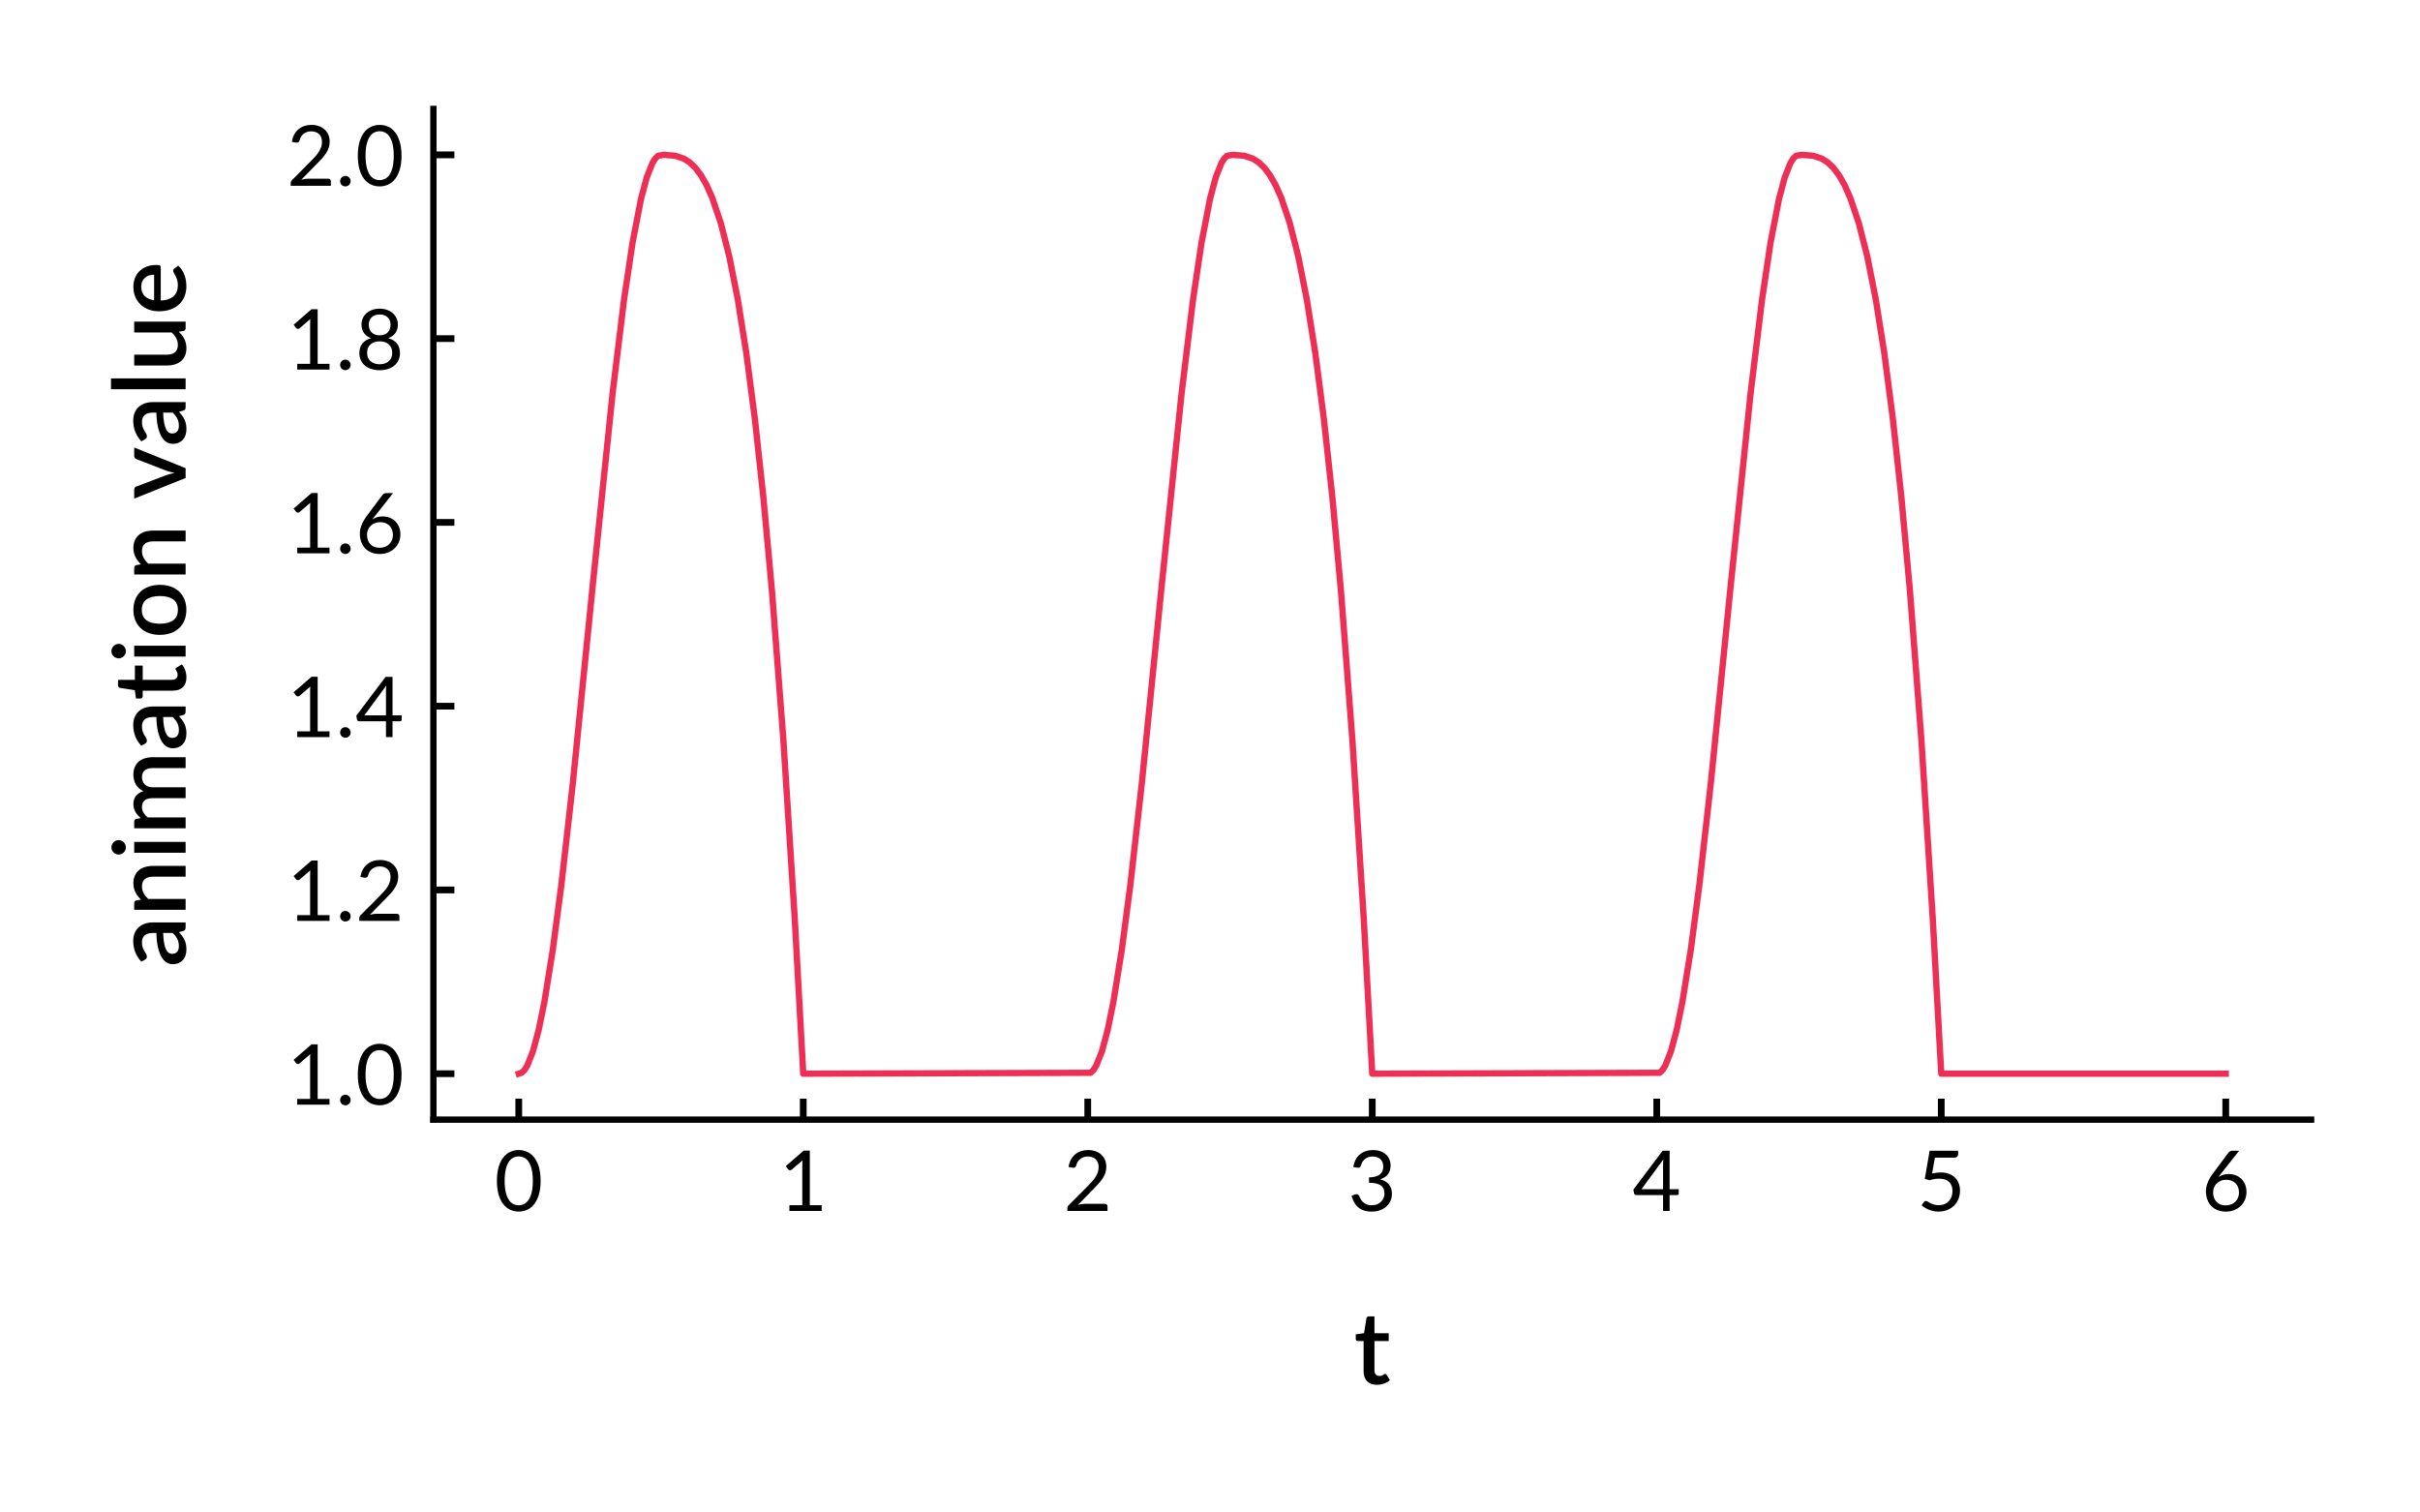 <?xml version="1.0" encoding="utf-8" standalone="no"?>
<!DOCTYPE svg PUBLIC "-//W3C//DTD SVG 1.1//EN"
  "http://www.w3.org/Graphics/SVG/1.1/DTD/svg11.dtd">
<!-- Created with matplotlib (https://matplotlib.org/) -->
<svg height="180pt" version="1.1" viewBox="0 0 288 180" width="288pt" xmlns="http://www.w3.org/2000/svg" xmlns:xlink="http://www.w3.org/1999/xlink">
 <defs>
  <style type="text/css">*{stroke-linecap:butt;stroke-linejoin:round;}</style>
 </defs>
 <g id="figure_1">
  <g id="patch_1">
   <path d="M 0 180 
L 288 180 
L 288 0 
L 0 0 
z
" style="fill:#ffffff;"/>
  </g>
  <g id="axes_1">
   <g id="patch_2">
    <path d="M 51.578 133.249 
L 275.04 133.249 
L 275.04 12.96 
L 51.578 12.96 
z
" style="fill:#ffffff;"/>
   </g>
   <g id="matplotlib.axis_1">
    <g id="xtick_1">
     <g id="line2d_1">
      <defs>
       <path d="M 0 0 
L 0 -2.5 
" id="maf981a7d98" style="stroke:#000000;stroke-width:0.8;"/>
      </defs>
      <g>
       <use style="stroke:#000000;stroke-width:0.8;" x="61.736" xlink:href="#maf981a7d98" y="133.249"/>
      </g>
     </g>
     <g id="text_1">
      <!-- 0 -->
      <g transform="translate(58.837 144.112)scale(0.1 -0.1)">
       <defs>
        <path d="M 55 35.797 
Q 55 26.406 52.969 19.531 
Q 50.953 12.656 47.453 8.156 
Q 43.953 3.656 39.172 1.453 
Q 34.406 -0.75 28.953 -0.75 
Q 23.453 -0.75 18.719 1.453 
Q 14 3.656 10.5 8.156 
Q 7 12.656 5 19.531 
Q 3 26.406 3 35.797 
Q 3 45.203 5 52.094 
Q 7 59 10.5 63.516 
Q 14 68.047 18.719 70.25 
Q 23.453 72.453 28.953 72.453 
Q 34.406 72.453 39.172 70.25 
Q 43.953 68.047 47.453 63.516 
Q 50.953 59 52.969 52.094 
Q 55 45.203 55 35.797 
z
M 45.75 35.797 
Q 45.75 44 44.375 49.578 
Q 43 55.156 40.672 58.547 
Q 38.344 61.953 35.297 63.422 
Q 32.25 64.906 28.953 64.906 
Q 25.656 64.906 22.594 63.422 
Q 19.547 61.953 17.25 58.547 
Q 14.953 55.156 13.578 49.578 
Q 12.203 44 12.203 35.797 
Q 12.203 27.594 13.578 22.047 
Q 14.953 16.5 17.25 13.094 
Q 19.547 9.703 22.594 8.219 
Q 25.656 6.75 28.953 6.75 
Q 32.25 6.75 35.297 8.219 
Q 38.344 9.703 40.672 13.094 
Q 43 16.5 44.375 22.047 
Q 45.75 27.594 45.75 35.797 
z
" id="Lato-Regular-48"/>
       </defs>
       <use xlink:href="#Lato-Regular-48"/>
      </g>
     </g>
    </g>
    <g id="xtick_2">
     <g id="line2d_2">
      <g>
       <use style="stroke:#000000;stroke-width:0.8;" x="95.593" xlink:href="#maf981a7d98" y="133.249"/>
      </g>
     </g>
     <g id="text_2">
      <!-- 1 -->
      <g transform="translate(92.695 144.112)scale(0.1 -0.1)">
       <defs>
        <path d="M 50.906 6.797 
L 50.906 0 
L 12.5 0 
L 12.5 6.797 
L 27.844 6.797 
L 27.844 55.656 
Q 27.844 57.844 28 60.094 
L 15.25 49.156 
Q 14.594 48.594 13.938 48.469 
Q 13.297 48.344 12.75 48.438 
Q 12.203 48.547 11.719 48.844 
Q 11.25 49.156 11 49.5 
L 8.203 53.344 
L 29.547 71.797 
L 36.797 71.797 
L 36.797 6.797 
z
" id="Lato-Regular-49"/>
       </defs>
       <use xlink:href="#Lato-Regular-49"/>
      </g>
     </g>
    </g>
    <g id="xtick_3">
     <g id="line2d_3">
      <g>
       <use style="stroke:#000000;stroke-width:0.8;" x="129.451" xlink:href="#maf981a7d98" y="133.249"/>
      </g>
     </g>
     <g id="text_3">
      <!-- 2 -->
      <g transform="translate(126.552 144.112)scale(0.1 -0.1)">
       <defs>
        <path d="M 49.344 8.453 
Q 50.797 8.453 51.641 7.594 
Q 52.5 6.75 52.5 5.406 
L 52.5 0 
L 4.703 0 
L 4.703 3.047 
Q 4.703 4 5.094 5 
Q 5.5 6 6.344 6.844 
L 29.297 29.906 
Q 32.156 32.797 34.5 35.469 
Q 36.844 38.156 38.5 40.844 
Q 40.156 43.547 41.047 46.312 
Q 41.953 49.094 41.953 52.25 
Q 41.953 55.406 40.953 57.781 
Q 39.953 60.156 38.219 61.703 
Q 36.5 63.25 34.141 64.016 
Q 31.797 64.797 29.094 64.797 
Q 26.344 64.797 24.047 64 
Q 21.75 63.203 19.969 61.766 
Q 18.203 60.344 17 58.391 
Q 15.797 56.453 15.297 54.094 
Q 14.703 52.344 13.672 51.766 
Q 12.656 51.203 10.797 51.453 
L 6.156 52.25 
Q 6.844 57.156 8.875 60.922 
Q 10.906 64.703 13.969 67.25 
Q 17.047 69.797 21 71.125 
Q 24.953 72.453 29.547 72.453 
Q 34.094 72.453 38.047 71.094 
Q 42 69.75 44.891 67.172 
Q 47.797 64.594 49.438 60.891 
Q 51.094 57.203 51.094 52.5 
Q 51.094 48.5 49.891 45.078 
Q 48.703 41.656 46.641 38.547 
Q 44.594 35.453 41.922 32.5 
Q 39.25 29.547 36.25 26.547 
L 17.344 7.25 
Q 19.344 7.797 21.391 8.125 
Q 23.453 8.453 25.344 8.453 
z
" id="Lato-Regular-50"/>
       </defs>
       <use xlink:href="#Lato-Regular-50"/>
      </g>
     </g>
    </g>
    <g id="xtick_4">
     <g id="line2d_4">
      <g>
       <use style="stroke:#000000;stroke-width:0.8;" x="163.309" xlink:href="#maf981a7d98" y="133.249"/>
      </g>
     </g>
     <g id="text_4">
      <!-- 3 -->
      <g transform="translate(160.41 144.112)scale(0.1 -0.1)">
       <defs>
        <path d="M 6.5 52.25 
Q 7.203 57.156 9.203 60.922 
Q 11.203 64.703 14.266 67.25 
Q 17.344 69.797 21.312 71.125 
Q 25.297 72.453 29.906 72.453 
Q 34.453 72.453 38.297 71.141 
Q 42.156 69.844 44.922 67.438 
Q 47.703 65.047 49.25 61.641 
Q 50.797 58.25 50.797 54.094 
Q 50.797 50.703 49.922 48.016 
Q 49.047 45.344 47.422 43.344 
Q 45.797 41.344 43.5 39.938 
Q 41.203 38.547 38.344 37.656 
Q 45.344 35.844 48.875 31.469 
Q 52.406 27.094 52.406 20.547 
Q 52.406 15.594 50.531 11.641 
Q 48.656 7.703 45.406 4.922 
Q 42.156 2.156 37.828 0.672 
Q 33.5 -0.797 28.547 -0.797 
Q 22.844 -0.797 18.797 0.625 
Q 14.75 2.047 11.953 4.547 
Q 9.156 7.047 7.344 10.469 
Q 5.547 13.906 4.297 17.906 
L 8.156 19.5 
Q 9.656 20.156 11.078 19.844 
Q 12.5 19.547 13.156 18.203 
Q 13.797 16.797 14.766 14.844 
Q 15.75 12.906 17.453 11.094 
Q 19.156 9.297 21.781 8.047 
Q 24.406 6.797 28.453 6.797 
Q 32.203 6.797 35.016 8.016 
Q 37.844 9.25 39.719 11.203 
Q 41.594 13.156 42.547 15.547 
Q 43.5 17.953 43.5 20.297 
Q 43.5 23.203 42.75 25.594 
Q 42 28 39.953 29.75 
Q 37.906 31.5 34.328 32.5 
Q 30.75 33.5 25.156 33.5 
L 25.156 39.953 
Q 29.75 40 32.969 40.953 
Q 36.203 41.906 38.219 43.547 
Q 40.25 45.203 41.172 47.5 
Q 42.094 49.797 42.094 52.594 
Q 42.094 55.703 41.125 58 
Q 40.156 60.297 38.453 61.797 
Q 36.75 63.297 34.422 64.047 
Q 32.094 64.797 29.406 64.797 
Q 26.703 64.797 24.375 64 
Q 22.047 63.203 20.266 61.766 
Q 18.5 60.344 17.297 58.391 
Q 16.094 56.453 15.594 54.094 
Q 14.953 52.344 13.969 51.766 
Q 13 51.203 11.156 51.453 
z
" id="Lato-Regular-51"/>
       </defs>
       <use xlink:href="#Lato-Regular-51"/>
      </g>
     </g>
    </g>
    <g id="xtick_5">
     <g id="line2d_5">
      <g>
       <use style="stroke:#000000;stroke-width:0.8;" x="197.167" xlink:href="#maf981a7d98" y="133.249"/>
      </g>
     </g>
     <g id="text_5">
      <!-- 4 -->
      <g transform="translate(194.268 144.112)scale(0.1 -0.1)">
       <defs>
        <path d="M 36.5 25.844 
L 36.5 55.406 
Q 36.5 56.703 36.594 58.25 
Q 36.703 59.797 36.906 61.406 
L 10.797 25.844 
z
M 55.156 25.844 
L 55.156 20.75 
Q 55.156 19.953 54.672 19.391 
Q 54.203 18.844 53.203 18.844 
L 44.297 18.844 
L 44.297 0 
L 36.5 0 
L 36.5 18.844 
L 4.703 18.844 
Q 3.703 18.844 2.969 19.422 
Q 2.25 20 2.047 20.844 
L 1.156 25.406 
L 36 71.656 
L 44.297 71.656 
L 44.297 25.844 
z
" id="Lato-Regular-52"/>
       </defs>
       <use xlink:href="#Lato-Regular-52"/>
      </g>
     </g>
    </g>
    <g id="xtick_6">
     <g id="line2d_6">
      <g>
       <use style="stroke:#000000;stroke-width:0.8;" x="231.025" xlink:href="#maf981a7d98" y="133.249"/>
      </g>
     </g>
     <g id="text_6">
      <!-- 5 -->
      <g transform="translate(228.126 144.112)scale(0.1 -0.1)">
       <defs>
        <path d="M 18.094 44.594 
Q 23.703 45.797 28.406 45.797 
Q 34 45.797 38.297 44.141 
Q 42.594 42.5 45.469 39.594 
Q 48.344 36.703 49.812 32.75 
Q 51.297 28.797 51.297 24.156 
Q 51.297 18.453 49.312 13.844 
Q 47.344 9.25 43.875 5.969 
Q 40.406 2.703 35.703 0.953 
Q 31 -0.797 25.547 -0.797 
Q 22.406 -0.797 19.5 -0.172 
Q 16.594 0.453 14.062 1.5 
Q 11.547 2.547 9.391 3.891 
Q 7.25 5.25 5.594 6.75 
L 8.344 10.547 
Q 9.25 11.844 10.703 11.844 
Q 11.703 11.844 12.953 11.062 
Q 14.203 10.297 16 9.344 
Q 17.797 8.406 20.219 7.625 
Q 22.656 6.844 26 6.844 
Q 29.75 6.844 32.75 8.047 
Q 35.75 9.25 37.891 11.469 
Q 40.047 13.703 41.188 16.797 
Q 42.344 19.906 42.344 23.75 
Q 42.344 27.094 41.375 29.797 
Q 40.406 32.5 38.422 34.391 
Q 36.453 36.297 33.5 37.344 
Q 30.547 38.406 26.594 38.406 
Q 23.906 38.406 20.969 37.953 
Q 18.047 37.5 15 36.5 
L 9.406 38.156 
L 15.156 71.656 
L 49.094 71.656 
L 49.094 67.75 
Q 49.094 65.844 47.922 64.625 
Q 46.75 63.406 43.906 63.406 
L 21.406 63.406 
z
" id="Lato-Regular-53"/>
       </defs>
       <use xlink:href="#Lato-Regular-53"/>
      </g>
     </g>
    </g>
    <g id="xtick_7">
     <g id="line2d_7">
      <g>
       <use style="stroke:#000000;stroke-width:0.8;" x="264.883" xlink:href="#maf981a7d98" y="133.249"/>
      </g>
     </g>
     <g id="text_7">
      <!-- 6 -->
      <g transform="translate(261.984 144.112)scale(0.1 -0.1)">
       <defs>
        <path d="M 28.906 6.594 
Q 32.5 6.594 35.422 7.75 
Q 38.344 8.906 40.422 10.953 
Q 42.5 13 43.625 15.797 
Q 44.75 18.594 44.75 21.906 
Q 44.75 25.406 43.641 28.219 
Q 42.547 31.047 40.516 33.016 
Q 38.5 35 35.703 36.047 
Q 32.906 37.094 29.547 37.094 
Q 25.953 37.094 23.047 35.875 
Q 20.156 34.656 18.125 32.578 
Q 16.094 30.5 15.016 27.766 
Q 13.953 25.047 13.953 22.094 
Q 13.953 18.656 14.953 15.797 
Q 15.953 12.953 17.875 10.891 
Q 19.797 8.844 22.562 7.719 
Q 25.344 6.594 28.906 6.594 
z
M 23.703 44.797 
Q 22.75 43.594 21.875 42.469 
Q 21 41.344 20.203 40.25 
Q 22.75 42 25.797 42.953 
Q 28.844 43.906 32.453 43.906 
Q 36.797 43.906 40.641 42.469 
Q 44.5 41.047 47.375 38.312 
Q 50.25 35.594 51.953 31.625 
Q 53.656 27.656 53.656 22.547 
Q 53.656 17.594 51.844 13.344 
Q 50.047 9.094 46.812 5.938 
Q 43.594 2.797 39.062 1 
Q 34.547 -0.797 29.094 -0.797 
Q 23.703 -0.797 19.297 0.922 
Q 14.906 2.656 11.828 5.828 
Q 8.75 9 7.078 13.516 
Q 5.406 18.047 5.406 23.656 
Q 5.406 28.344 7.469 33.672 
Q 9.547 39 14.094 45.047 
L 32.297 69.5 
Q 33 70.406 34.219 71.031 
Q 35.453 71.656 37.047 71.656 
L 44.953 71.656 
z
" id="Lato-Regular-54"/>
       </defs>
       <use xlink:href="#Lato-Regular-54"/>
      </g>
     </g>
    </g>
    <g id="text_8">
     <!-- t -->
     <g transform="translate(161.116 164.707)scale(0.12 -0.12)">
      <defs>
       <path d="M 22.906 -0.797 
Q 16.547 -0.797 13.125 2.766 
Q 9.703 6.344 9.703 12.844 
L 9.703 42.547 
L 4.094 42.547 
Q 3.203 42.547 2.547 43.125 
Q 1.906 43.703 1.906 44.844 
L 1.906 49.203 
L 10.156 50.406 
L 12.5 65.156 
Q 12.75 66 13.344 66.516 
Q 13.953 67.047 14.953 67.047 
L 20.453 67.047 
L 20.453 50.297 
L 34.594 50.297 
L 34.594 42.547 
L 20.453 42.547 
L 20.453 13.594 
Q 20.453 10.844 21.797 9.391 
Q 23.156 7.953 25.406 7.953 
Q 26.656 7.953 27.547 8.266 
Q 28.453 8.594 29.094 8.969 
Q 29.75 9.344 30.219 9.672 
Q 30.703 10 31.156 10 
Q 32.047 10 32.594 9 
L 35.797 3.75 
Q 33.297 1.547 29.891 0.375 
Q 26.5 -0.797 22.906 -0.797 
z
" id="Lato-Semibold-116"/>
      </defs>
      <use xlink:href="#Lato-Semibold-116"/>
     </g>
    </g>
   </g>
   <g id="matplotlib.axis_2">
    <g id="ytick_1">
     <g id="line2d_8">
      <defs>
       <path d="M 0 0 
L 2.5 0 
" id="m7ead44ef23" style="stroke:#000000;stroke-width:0.8;"/>
      </defs>
      <g>
       <use style="stroke:#000000;stroke-width:0.8;" x="51.578" xlink:href="#m7ead44ef23" y="127.781"/>
      </g>
     </g>
     <g id="text_9">
      <!-- 1.0 -->
      <g transform="translate(34.124 131.463)scale(0.1 -0.1)">
       <defs>
        <path d="M 5.547 5.5 
Q 5.547 6.797 6.016 7.938 
Q 6.5 9.094 7.328 9.938 
Q 8.156 10.797 9.297 11.297 
Q 10.453 11.797 11.75 11.797 
Q 13.047 11.797 14.188 11.297 
Q 15.344 10.797 16.188 9.938 
Q 17.047 9.094 17.547 7.938 
Q 18.047 6.797 18.047 5.5 
Q 18.047 4.156 17.547 3.031 
Q 17.047 1.906 16.188 1.047 
Q 15.344 0.203 14.188 -0.266 
Q 13.047 -0.75 11.75 -0.75 
Q 10.453 -0.75 9.297 -0.266 
Q 8.156 0.203 7.328 1.047 
Q 6.5 1.906 6.016 3.031 
Q 5.547 4.156 5.547 5.5 
z
" id="Lato-Regular-46"/>
       </defs>
       <use xlink:href="#Lato-Regular-49"/>
       <use x="58" xlink:href="#Lato-Regular-46"/>
       <use x="81.6" xlink:href="#Lato-Regular-48"/>
      </g>
     </g>
    </g>
    <g id="ytick_2">
     <g id="line2d_9">
      <g>
       <use style="stroke:#000000;stroke-width:0.8;" x="51.578" xlink:href="#m7ead44ef23" y="105.911"/>
      </g>
     </g>
     <g id="text_10">
      <!-- 1.2 -->
      <g transform="translate(34.124 109.592)scale(0.1 -0.1)">
       <use xlink:href="#Lato-Regular-49"/>
       <use x="58" xlink:href="#Lato-Regular-46"/>
       <use x="81.6" xlink:href="#Lato-Regular-50"/>
      </g>
     </g>
    </g>
    <g id="ytick_3">
     <g id="line2d_10">
      <g>
       <use style="stroke:#000000;stroke-width:0.8;" x="51.578" xlink:href="#m7ead44ef23" y="84.04"/>
      </g>
     </g>
     <g id="text_11">
      <!-- 1.4 -->
      <g transform="translate(34.124 87.721)scale(0.1 -0.1)">
       <use xlink:href="#Lato-Regular-49"/>
       <use x="58" xlink:href="#Lato-Regular-46"/>
       <use x="81.6" xlink:href="#Lato-Regular-52"/>
      </g>
     </g>
    </g>
    <g id="ytick_4">
     <g id="line2d_11">
      <g>
       <use style="stroke:#000000;stroke-width:0.8;" x="51.578" xlink:href="#m7ead44ef23" y="62.169"/>
      </g>
     </g>
     <g id="text_12">
      <!-- 1.6 -->
      <g transform="translate(34.124 65.851)scale(0.1 -0.1)">
       <use xlink:href="#Lato-Regular-49"/>
       <use x="58" xlink:href="#Lato-Regular-46"/>
       <use x="81.6" xlink:href="#Lato-Regular-54"/>
      </g>
     </g>
    </g>
    <g id="ytick_5">
     <g id="line2d_12">
      <g>
       <use style="stroke:#000000;stroke-width:0.8;" x="51.578" xlink:href="#m7ead44ef23" y="40.298"/>
      </g>
     </g>
     <g id="text_13">
      <!-- 1.8 -->
      <g transform="translate(34.124 43.98)scale(0.1 -0.1)">
       <defs>
        <path d="M 29 6.297 
Q 32.5 6.297 35.266 7.266 
Q 38.047 8.25 39.969 10.016 
Q 41.906 11.797 42.922 14.266 
Q 43.953 16.75 43.953 19.75 
Q 43.953 23.453 42.719 26.078 
Q 41.5 28.703 39.422 30.344 
Q 37.344 32 34.641 32.766 
Q 31.953 33.547 29 33.547 
Q 26.047 33.547 23.344 32.766 
Q 20.656 32 18.578 30.344 
Q 16.5 28.703 15.266 26.078 
Q 14.047 23.453 14.047 19.75 
Q 14.047 16.75 15.062 14.266 
Q 16.094 11.797 18.016 10.016 
Q 19.953 8.25 22.719 7.266 
Q 25.5 6.297 29 6.297 
z
M 29 65.547 
Q 25.797 65.547 23.375 64.594 
Q 20.953 63.656 19.328 62 
Q 17.703 60.344 16.875 58.141 
Q 16.047 55.953 16.047 53.453 
Q 16.047 51 16.75 48.703 
Q 17.453 46.406 19 44.625 
Q 20.547 42.844 23.016 41.766 
Q 25.5 40.703 29 40.703 
Q 32.5 40.703 34.969 41.766 
Q 37.453 42.844 39 44.625 
Q 40.547 46.406 41.25 48.703 
Q 41.953 51 41.953 53.453 
Q 41.953 55.953 41.125 58.141 
Q 40.297 60.344 38.672 62 
Q 37.047 63.656 34.625 64.594 
Q 32.203 65.547 29 65.547 
z
M 39.25 37.344 
Q 45.953 35.453 49.547 31 
Q 53.156 26.547 53.156 19.594 
Q 53.156 14.906 51.375 11.125 
Q 49.594 7.344 46.422 4.688 
Q 43.25 2.047 38.797 0.625 
Q 34.344 -0.797 29 -0.797 
Q 23.656 -0.797 19.203 0.625 
Q 14.75 2.047 11.547 4.688 
Q 8.344 7.344 6.594 11.125 
Q 4.844 14.906 4.844 19.594 
Q 4.844 26.547 8.438 31 
Q 12.047 35.453 18.75 37.344 
Q 13.094 39.453 10.219 43.625 
Q 7.344 47.797 7.344 53.594 
Q 7.344 57.547 8.891 61 
Q 10.453 64.453 13.297 67 
Q 16.156 69.547 20.125 71 
Q 24.094 72.453 29 72.453 
Q 33.844 72.453 37.844 71 
Q 41.844 69.547 44.688 67 
Q 47.547 64.453 49.094 61 
Q 50.656 57.547 50.656 53.594 
Q 50.656 47.797 47.781 43.625 
Q 44.906 39.453 39.25 37.344 
z
" id="Lato-Regular-56"/>
       </defs>
       <use xlink:href="#Lato-Regular-49"/>
       <use x="58" xlink:href="#Lato-Regular-46"/>
       <use x="81.6" xlink:href="#Lato-Regular-56"/>
      </g>
     </g>
    </g>
    <g id="ytick_6">
     <g id="line2d_13">
      <g>
       <use style="stroke:#000000;stroke-width:0.8;" x="51.578" xlink:href="#m7ead44ef23" y="18.428"/>
      </g>
     </g>
     <g id="text_14">
      <!-- 2.0 -->
      <g transform="translate(34.124 22.109)scale(0.1 -0.1)">
       <use xlink:href="#Lato-Regular-50"/>
       <use x="58" xlink:href="#Lato-Regular-46"/>
       <use x="81.6" xlink:href="#Lato-Regular-48"/>
      </g>
     </g>
    </g>
    <g id="text_15">
     <!-- animation value -->
     <g transform="translate(22.09 115.088)rotate(-90)scale(0.12 -0.12)">
      <defs>
       <path d="M 33.797 22.297 
Q 28.047 22.094 24.094 21.375 
Q 20.156 20.656 17.703 19.531 
Q 15.25 18.406 14.172 16.844 
Q 13.094 15.297 13.094 13.453 
Q 13.094 11.656 13.672 10.375 
Q 14.25 9.094 15.266 8.266 
Q 16.297 7.453 17.672 7.078 
Q 19.047 6.703 20.703 6.703 
Q 24.906 6.703 27.922 8.266 
Q 30.953 9.844 33.797 12.844 
z
M 5.297 43.906 
Q 13.953 51.953 25.906 51.953 
Q 30.297 51.953 33.719 50.516 
Q 37.156 49.094 39.469 46.5 
Q 41.797 43.906 43.016 40.328 
Q 44.25 36.75 44.25 32.406 
L 44.25 0 
L 39.453 0 
Q 37.906 0 37.094 0.469 
Q 36.297 0.953 35.75 2.406 
L 34.703 6.547 
Q 32.75 4.797 30.844 3.422 
Q 28.953 2.047 26.922 1.094 
Q 24.906 0.156 22.578 -0.312 
Q 20.25 -0.797 17.453 -0.797 
Q 14.344 -0.797 11.672 0.047 
Q 9 0.906 7.047 2.625 
Q 5.094 4.344 3.969 6.891 
Q 2.844 9.453 2.844 12.906 
Q 2.844 15.844 4.422 18.641 
Q 6 21.453 9.625 23.672 
Q 13.25 25.906 19.172 27.344 
Q 25.094 28.797 33.797 29 
L 33.797 32.406 
Q 33.797 37.906 31.438 40.594 
Q 29.094 43.297 24.547 43.297 
Q 21.453 43.297 19.344 42.516 
Q 17.25 41.75 15.703 40.844 
Q 14.156 39.953 12.953 39.172 
Q 11.75 38.406 10.406 38.406 
Q 9.297 38.406 8.516 38.969 
Q 7.75 39.547 7.25 40.406 
z
" id="Lato-Semibold-97"/>
       <path d="M 16.594 44.25 
Q 18.25 45.953 20.016 47.328 
Q 21.797 48.703 23.797 49.703 
Q 25.797 50.703 28.047 51.25 
Q 30.297 51.797 32.953 51.797 
Q 37.156 51.797 40.328 50.391 
Q 43.5 49 45.672 46.453 
Q 47.844 43.906 48.938 40.328 
Q 50.047 36.75 50.047 32.453 
L 50.047 0 
L 39.344 0 
L 39.344 32.453 
Q 39.344 37.594 36.969 40.438 
Q 34.594 43.297 29.75 43.297 
Q 26.156 43.297 23.078 41.641 
Q 20 40 17.297 37.156 
L 17.297 0 
L 6.547 0 
L 6.547 51 
L 13.047 51 
Q 15.25 51 15.844 48.953 
z
" id="Lato-Semibold-110"/>
       <path d="M 17.75 51 
L 17.75 0 
L 7 0 
L 7 51 
z
M 19.547 66.406 
Q 19.547 64.953 18.969 63.641 
Q 18.406 62.344 17.406 61.375 
Q 16.406 60.406 15.078 59.828 
Q 13.75 59.25 12.25 59.25 
Q 10.797 59.25 9.516 59.828 
Q 8.25 60.406 7.297 61.375 
Q 6.344 62.344 5.766 63.641 
Q 5.203 64.953 5.203 66.406 
Q 5.203 67.906 5.766 69.203 
Q 6.344 70.5 7.297 71.469 
Q 8.25 72.453 9.516 73.016 
Q 10.797 73.594 12.25 73.594 
Q 13.75 73.594 15.078 73.016 
Q 16.406 72.453 17.406 71.469 
Q 18.406 70.5 18.969 69.203 
Q 19.547 67.906 19.547 66.406 
z
" id="Lato-Semibold-105"/>
       <path d="M 6.547 0 
L 6.547 51 
L 13.047 51 
Q 15.25 51 15.844 48.953 
L 16.547 44.5 
Q 17.953 46.094 19.453 47.422 
Q 20.953 48.75 22.672 49.719 
Q 24.406 50.703 26.375 51.25 
Q 28.344 51.797 30.656 51.797 
Q 33.094 51.797 35.141 51.094 
Q 37.203 50.406 38.766 49.094 
Q 40.344 47.797 41.5 45.938 
Q 42.656 44.094 43.406 41.797 
Q 44.547 44.453 46.297 46.344 
Q 48.047 48.25 50.188 49.453 
Q 52.344 50.656 54.766 51.219 
Q 57.203 51.797 59.703 51.797 
Q 63.797 51.797 67.016 50.5 
Q 70.25 49.203 72.469 46.719 
Q 74.703 44.25 75.844 40.641 
Q 77 37.047 77 32.453 
L 77 0 
L 66.25 0 
L 66.25 32.453 
Q 66.25 37.844 63.922 40.562 
Q 61.594 43.297 57.047 43.297 
Q 55 43.297 53.203 42.594 
Q 51.406 41.906 50.047 40.547 
Q 48.703 39.203 47.922 37.172 
Q 47.156 35.156 47.156 32.453 
L 47.156 0 
L 36.406 0 
L 36.406 32.453 
Q 36.406 38.047 34.156 40.672 
Q 31.906 43.297 27.547 43.297 
Q 24.547 43.297 22 41.766 
Q 19.453 40.25 17.297 37.594 
L 17.297 0 
z
" id="Lato-Semibold-109"/>
       <path d="M 28.594 51.797 
Q 34.25 51.797 38.828 49.938 
Q 43.406 48.094 46.625 44.688 
Q 49.844 41.297 51.594 36.438 
Q 53.344 31.594 53.344 25.547 
Q 53.344 19.5 51.594 14.641 
Q 49.844 9.797 46.625 6.375 
Q 43.406 2.953 38.828 1.094 
Q 34.25 -0.75 28.594 -0.75 
Q 22.906 -0.75 18.328 1.094 
Q 13.75 2.953 10.5 6.375 
Q 7.25 9.797 5.5 14.641 
Q 3.75 19.5 3.75 25.547 
Q 3.75 31.594 5.5 36.438 
Q 7.25 41.297 10.5 44.688 
Q 13.75 48.094 18.328 49.938 
Q 22.906 51.797 28.594 51.797 
z
M 28.594 7.656 
Q 35.5 7.656 38.875 12.281 
Q 42.25 16.906 42.25 25.5 
Q 42.25 34.094 38.875 38.766 
Q 35.5 43.453 28.594 43.453 
Q 21.594 43.453 18.188 38.766 
Q 14.797 34.094 14.797 25.5 
Q 14.797 16.906 18.188 12.281 
Q 21.594 7.656 28.594 7.656 
z
" id="Lato-Semibold-111"/>
       <path id="Lato-Semibold-32"/>
       <path d="M 51.453 51 
L 30.953 0 
L 21.25 0 
L 0.75 51 
L 9.594 51 
Q 10.844 51 11.672 50.375 
Q 12.5 49.75 12.75 48.906 
L 24.047 19.203 
Q 24.75 17.094 25.297 15.047 
Q 25.844 13 26.25 10.906 
Q 26.656 13 27.219 15.016 
Q 27.797 17.047 28.5 19.203 
L 40 48.906 
Q 40.297 49.797 41.094 50.391 
Q 41.906 51 43.047 51 
z
" id="Lato-Semibold-118"/>
       <path d="M 17.5 74 
L 17.5 0 
L 6.75 0 
L 6.75 74 
z
" id="Lato-Semibold-108"/>
       <path d="M 49.547 51 
L 49.547 0 
L 43.047 0 
Q 40.906 0 40.297 2.047 
L 39.5 6.797 
Q 37.906 5.094 36.125 3.688 
Q 34.344 2.297 32.344 1.297 
Q 30.344 0.297 28.062 -0.25 
Q 25.797 -0.797 23.203 -0.797 
Q 19 -0.797 15.797 0.594 
Q 12.594 2 10.422 4.547 
Q 8.25 7.094 7.141 10.672 
Q 6.047 14.25 6.047 18.547 
L 6.047 51 
L 16.797 51 
L 16.797 18.547 
Q 16.797 13.406 19.172 10.547 
Q 21.547 7.703 26.406 7.703 
Q 29.953 7.703 33.016 9.328 
Q 36.094 10.953 38.797 13.797 
L 38.797 51 
z
" id="Lato-Semibold-117"/>
       <path d="M 40 31.25 
Q 40 33.953 39.219 36.266 
Q 38.453 38.594 36.953 40.312 
Q 35.453 42.047 33.219 43.016 
Q 31 44 28.094 44 
Q 22.25 44 18.891 40.641 
Q 15.547 37.297 14.656 31.25 
z
M 14.344 24.656 
Q 14.547 20.297 15.688 17.125 
Q 16.844 13.953 18.766 11.844 
Q 20.703 9.75 23.375 8.719 
Q 26.047 7.703 29.344 7.703 
Q 32.5 7.703 34.797 8.422 
Q 37.094 9.156 38.797 10.031 
Q 40.5 10.906 41.703 11.625 
Q 42.906 12.344 43.906 12.344 
Q 45.203 12.344 45.906 11.344 
L 48.953 7.406 
Q 47.047 5.156 44.641 3.594 
Q 42.25 2.047 39.547 1.062 
Q 36.844 0.094 34 -0.328 
Q 31.156 -0.75 28.453 -0.75 
Q 23.156 -0.75 18.625 1.016 
Q 14.094 2.797 10.766 6.25 
Q 7.453 9.703 5.578 14.797 
Q 3.703 19.906 3.703 26.547 
Q 3.703 31.844 5.375 36.438 
Q 7.047 41.047 10.172 44.438 
Q 13.297 47.844 17.766 49.812 
Q 22.25 51.797 27.906 51.797 
Q 32.594 51.797 36.594 50.266 
Q 40.594 48.75 43.5 45.797 
Q 46.406 42.844 48.031 38.562 
Q 49.656 34.297 49.656 28.844 
Q 49.656 26.344 49.094 25.5 
Q 48.547 24.656 47.094 24.656 
z
" id="Lato-Semibold-101"/>
      </defs>
      <use xlink:href="#Lato-Semibold-97"/>
      <use x="50.25" xlink:href="#Lato-Semibold-110"/>
      <use x="106.35" xlink:href="#Lato-Semibold-105"/>
      <use x="131.1" xlink:href="#Lato-Semibold-109"/>
      <use x="214.15" xlink:href="#Lato-Semibold-97"/>
      <use x="264.4" xlink:href="#Lato-Semibold-116"/>
      <use x="300.95" xlink:href="#Lato-Semibold-105"/>
      <use x="325.7" xlink:href="#Lato-Semibold-111"/>
      <use x="382.8" xlink:href="#Lato-Semibold-110"/>
      <use x="438.9" xlink:href="#Lato-Semibold-32"/>
      <use x="463.8" xlink:href="#Lato-Semibold-118"/>
      <use x="516.05" xlink:href="#Lato-Semibold-97"/>
      <use x="566.3" xlink:href="#Lato-Semibold-108"/>
      <use x="590.55" xlink:href="#Lato-Semibold-117"/>
      <use x="646.65" xlink:href="#Lato-Semibold-101"/>
     </g>
    </g>
   </g>
   <g id="line2d_14">
    <path clip-path="url(#p6d53eab05c)" d="M 61.736 127.781 
L 62.074 127.674 
L 62.413 127.35 
L 62.751 126.813 
L 63.428 125.105 
L 64.106 122.578 
L 64.783 119.27 
L 65.798 112.962 
L 66.814 105.243 
L 68.169 93.232 
L 70.539 69.671 
L 72.909 46.764 
L 74.263 35.676 
L 75.279 28.87 
L 76.294 23.631 
L 76.972 21.104 
L 77.649 19.396 
L 77.987 18.859 
L 78.326 18.536 
L 79.003 18.429 
L 80.357 18.537 
L 81.373 18.876 
L 82.05 19.303 
L 82.727 19.939 
L 83.405 20.828 
L 84.082 22.011 
L 84.759 23.53 
L 85.775 26.529 
L 86.79 30.521 
L 87.806 35.647 
L 88.822 42.048 
L 89.838 49.866 
L 90.853 59.244 
L 91.869 70.322 
L 93.223 87.983 
L 94.578 109.255 
L 95.593 127.781 
L 129.79 127.674 
L 130.128 127.35 
L 130.467 126.813 
L 131.144 125.105 
L 131.821 122.578 
L 132.498 119.27 
L 133.514 112.962 
L 134.53 105.243 
L 135.884 93.232 
L 138.254 69.671 
L 140.624 46.764 
L 141.979 35.676 
L 142.994 28.87 
L 144.01 23.631 
L 144.687 21.104 
L 145.364 19.396 
L 145.703 18.859 
L 146.042 18.536 
L 146.719 18.429 
L 148.073 18.537 
L 149.089 18.876 
L 149.766 19.303 
L 150.443 19.939 
L 151.12 20.828 
L 151.797 22.011 
L 152.475 23.53 
L 153.49 26.529 
L 154.506 30.521 
L 155.522 35.647 
L 156.538 42.048 
L 157.553 49.866 
L 158.569 59.244 
L 159.585 70.322 
L 160.939 87.983 
L 162.293 109.255 
L 163.309 127.781 
L 197.506 127.674 
L 197.844 127.35 
L 198.183 126.813 
L 198.86 125.105 
L 199.537 122.578 
L 200.214 119.27 
L 201.23 112.962 
L 202.246 105.243 
L 203.6 93.232 
L 205.97 69.671 
L 208.34 46.764 
L 209.694 35.676 
L 210.71 28.87 
L 211.726 23.631 
L 212.403 21.104 
L 213.08 19.396 
L 213.419 18.859 
L 213.757 18.536 
L 214.434 18.429 
L 215.789 18.537 
L 216.804 18.876 
L 217.482 19.303 
L 218.159 19.939 
L 218.836 20.828 
L 219.513 22.011 
L 220.19 23.53 
L 221.206 26.529 
L 222.222 30.521 
L 223.237 35.647 
L 224.253 42.048 
L 225.269 49.866 
L 226.285 59.244 
L 227.3 70.322 
L 228.655 87.983 
L 230.009 109.255 
L 231.025 127.781 
L 264.883 127.781 
L 264.883 127.781 
" style="fill:none;stroke:#ed2f55;stroke-linecap:square;stroke-width:0.75;"/>
   </g>
   <g id="patch_3">
    <path d="M 51.578 133.249 
L 51.578 12.96 
" style="fill:none;stroke:#000000;stroke-linecap:square;stroke-linejoin:miter;stroke-width:0.75;"/>
   </g>
   <g id="patch_4">
    <path d="M 51.578 133.249 
L 275.04 133.249 
" style="fill:none;stroke:#000000;stroke-linecap:square;stroke-linejoin:miter;stroke-width:0.75;"/>
   </g>
  </g>
 </g>
 <defs>
  <clipPath id="p6d53eab05c">
   <rect height="120.289" width="223.462" x="51.578" y="12.96"/>
  </clipPath>
 </defs>
</svg>

